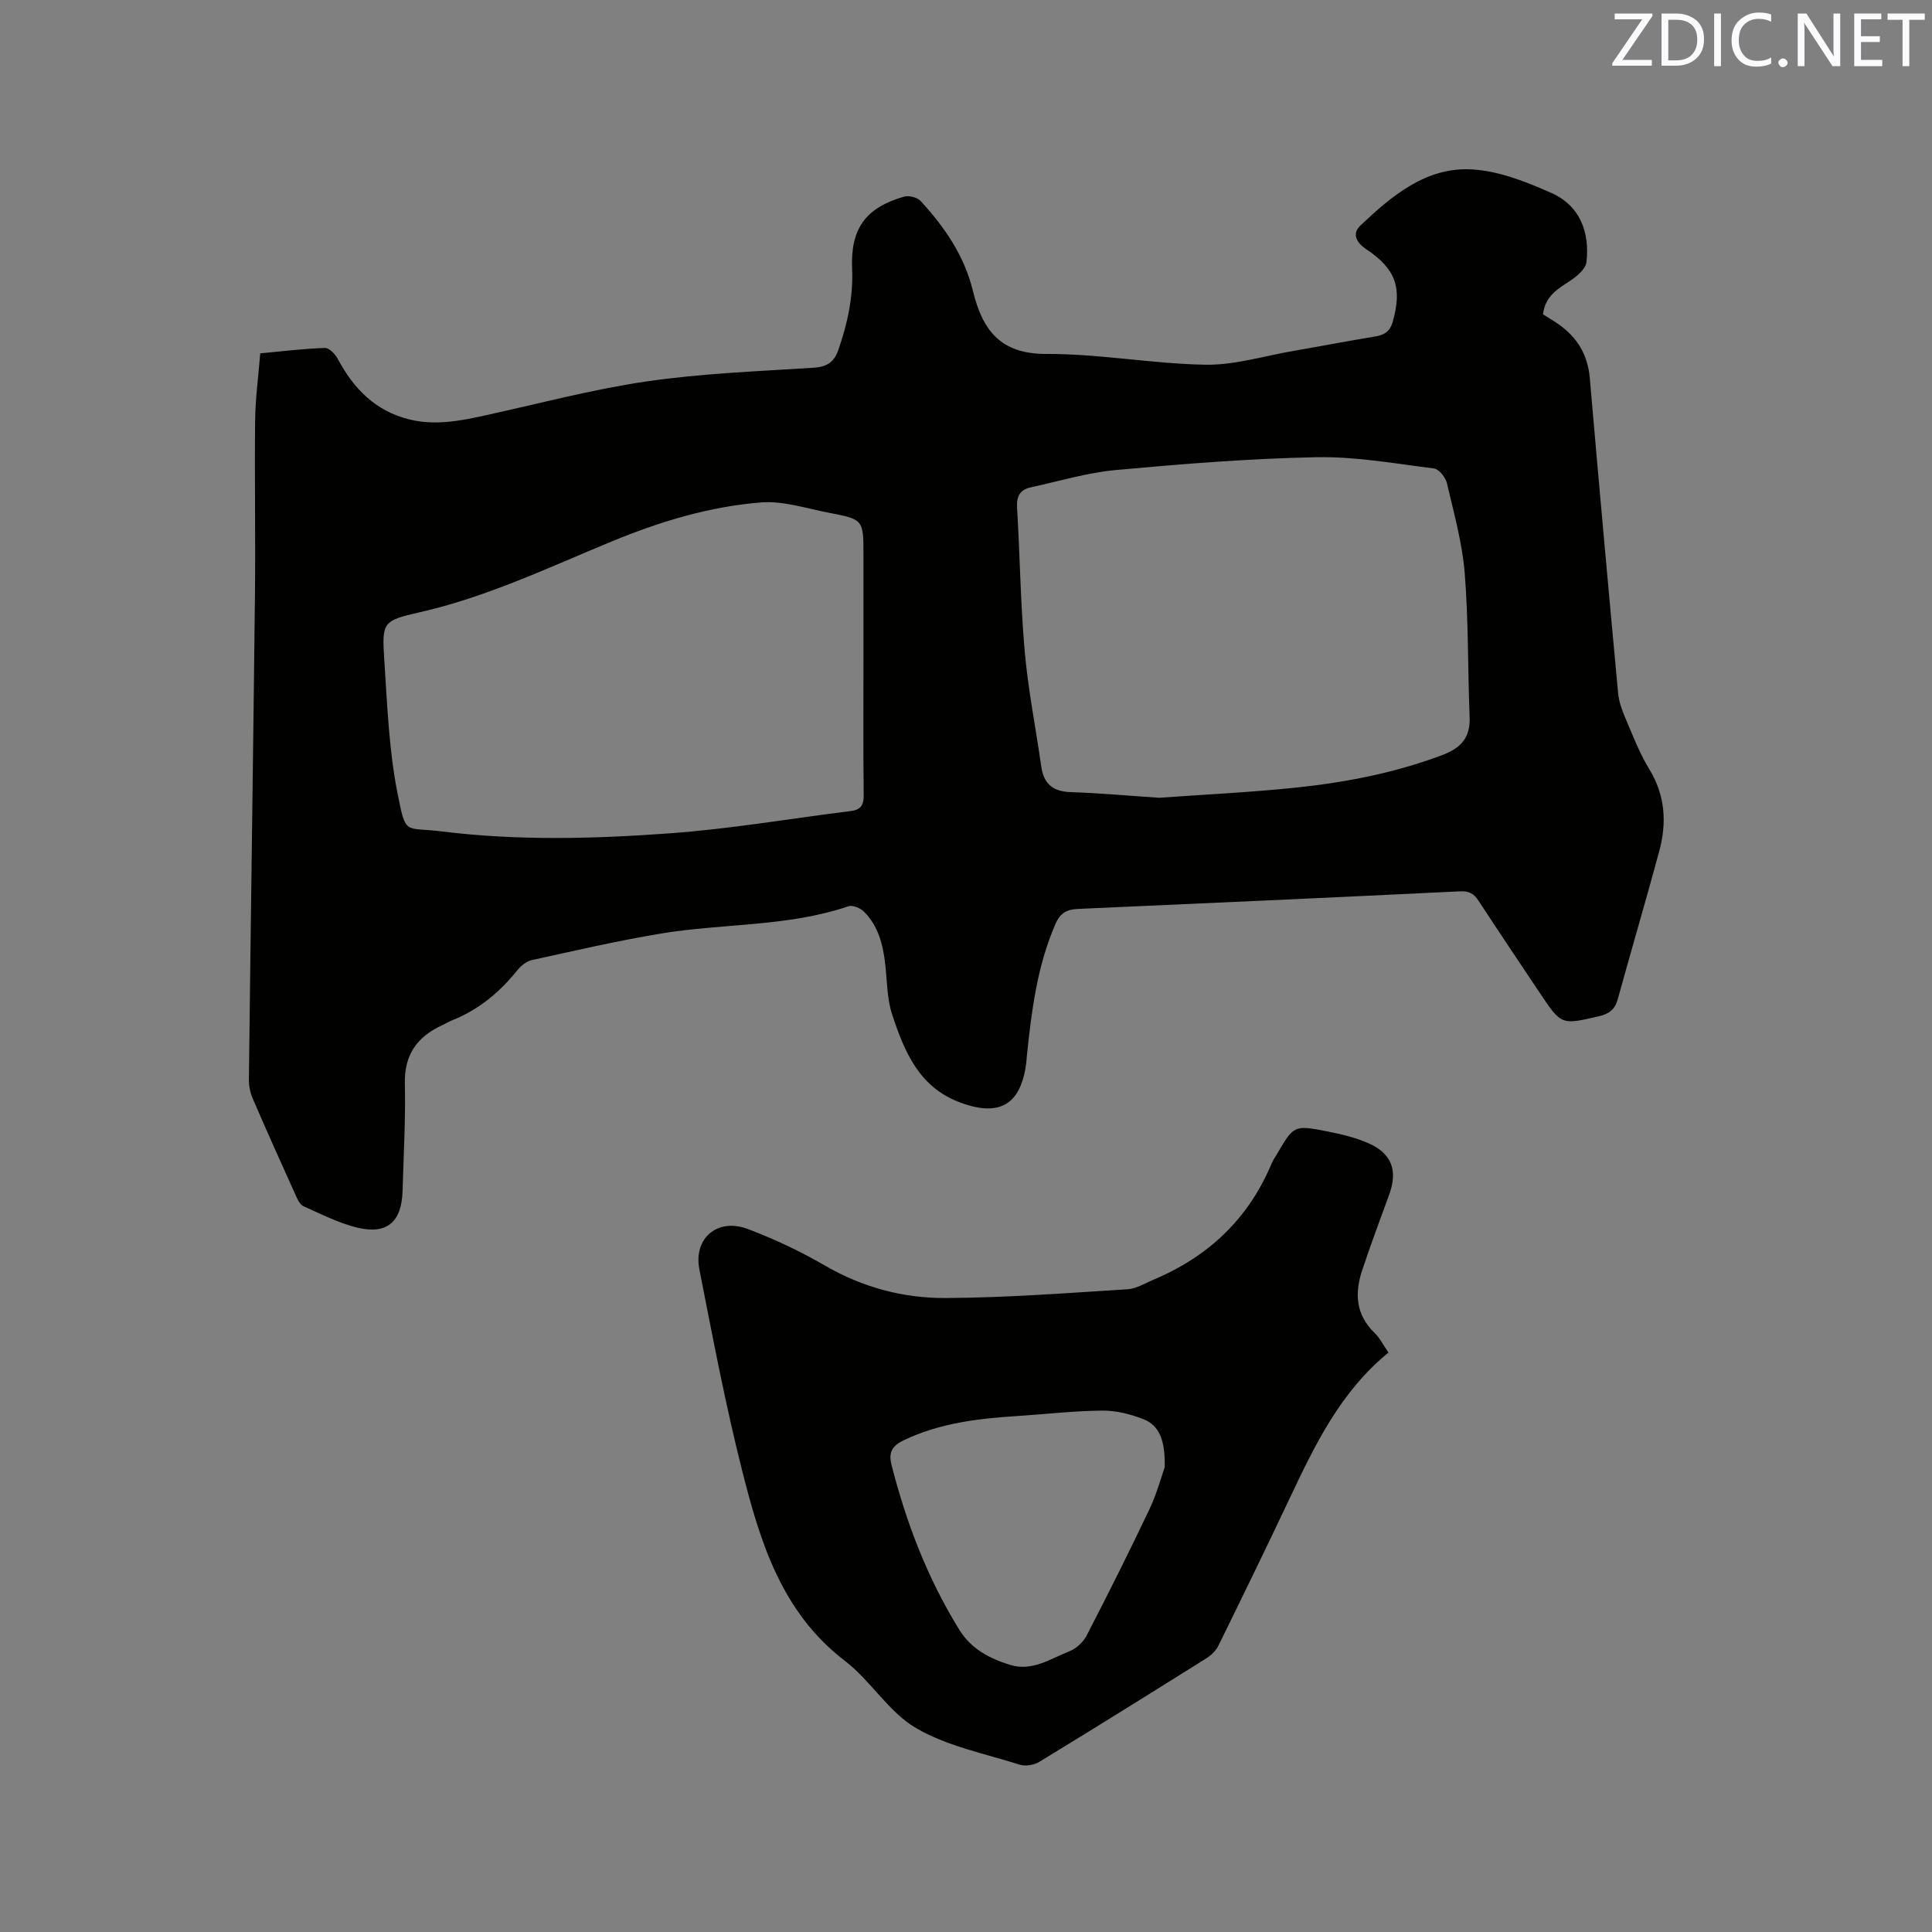<svg enable-background="new 0 0 400 400" viewBox="0 0 400 400" xmlns="http://www.w3.org/2000/svg"><rect x="0" y="0" width="400" height="400" fill="#808080" stroke="none"/><path d="m319.47 65.08c1.12.71 2.21 1.35 3.24 2.07 3.86 2.71 6.02 6.32 6.44 11.13 1.88 21.74 3.84 43.47 5.86 65.2.16 1.74.78 3.5 1.48 5.13 1.54 3.6 2.94 7.32 4.97 10.63 3.36 5.49 3.65 11.19 2.04 17.11-2.77 10.21-5.76 20.36-8.57 30.56-.58 2.12-1.8 3-3.88 3.49-7.79 1.81-7.77 1.88-12.26-4.84-4.23-6.35-8.5-12.67-12.67-19.06-.97-1.49-1.98-2.05-3.84-1.96-26.35 1.28-52.7 2.48-79.05 3.64-2.33.1-3.7.78-4.73 3.16-3.77 8.71-4.93 17.92-5.89 27.2-.04.42-.06.85-.11 1.27-1.03 8.89-5.5 11.55-13.82 8.41-8.44-3.18-11.46-10.57-13.96-18.15-1.08-3.25-1.05-6.88-1.43-10.35-.45-4.08-1.43-7.97-4.4-10.96-.74-.75-2.35-1.42-3.22-1.13-12.63 4.29-25.97 3.51-38.88 5.66-8.97 1.49-17.85 3.55-26.74 5.5-1.09.24-2.21 1.19-2.95 2.1-3.66 4.55-7.99 8.16-13.45 10.34-.69.27-1.32.67-2 .98-5.19 2.36-7.96 6.05-7.83 12.1.17 7.41-.26 14.83-.47 22.24-.18 6.41-3.2 9.11-9.37 7.62-3.85-.93-7.49-2.81-11.15-4.44-.73-.33-1.23-1.4-1.6-2.24-3.01-6.66-6.01-13.32-8.9-20.03-.53-1.22-.82-2.65-.8-3.97.39-33.6.89-67.21 1.26-100.81.13-11.85-.11-23.7.03-35.55.05-4.62.68-9.24 1.06-13.97 4.78-.44 9.09-.99 13.4-1.12.89-.03 2.16 1.32 2.69 2.33 3.28 6.18 7.85 10.77 14.82 12.48 5.19 1.27 10.3.33 15.4-.79 11.17-2.44 22.26-5.41 33.54-7.07 11.4-1.67 22.99-2.11 34.51-2.84 2.81-.18 4.38-.96 5.34-3.73 1.9-5.47 3.09-10.97 2.84-16.8-.35-8.27 2.78-12.61 10.75-14.91 1-.29 2.74.15 3.43.9 4.93 5.35 9.04 11.31 10.79 18.47 1.99 8.17 5.6 13.24 15.28 13.2 10.97-.04 21.94 2.05 32.93 2.23 6.04.1 12.11-1.81 18.16-2.85 5.63-.97 11.25-2.06 16.89-2.98 1.96-.32 3.13-1.02 3.72-3.13 1.94-6.92.65-10.84-5.46-14.92-2.01-1.34-3.12-3.17-1.25-4.94 6.5-6.15 13.57-12.13 23.03-11.62 5.61.3 11.31 2.57 16.55 4.9 5.86 2.61 7.93 8.11 7.22 14.29-.17 1.45-2.03 3.01-3.49 3.95-2.53 1.66-5.08 3.12-5.5 6.87zm-79.47 100.09c9.2-.66 18.62-1.11 27.99-2.07 10.44-1.08 20.71-3.04 30.61-6.77 3.88-1.46 5.84-3.61 5.67-7.87-.4-9.94-.22-19.92-1.02-29.83-.51-6.27-2.25-12.45-3.69-18.62-.28-1.19-1.65-2.89-2.69-3.02-8.08-1.02-16.22-2.49-24.31-2.33-13.86.27-27.71 1.39-41.52 2.65-5.95.55-11.79 2.32-17.66 3.6-2.16.47-2.95 1.82-2.81 4.15.6 9.94.71 19.92 1.59 29.83.71 7.99 2.3 15.9 3.43 23.85.52 3.6 2.44 5.15 6.12 5.26 6.02.2 12.03.76 18.29 1.17zm-61.23-27.64c0-7.53 0-15.05 0-22.58 0-7.36.01-7.42-7.16-8.79-4.65-.89-9.42-2.5-14.01-2.14-10.69.84-20.95 3.96-30.9 8.06-13.09 5.4-25.89 11.53-39.84 14.69-7.64 1.73-7.8 2.08-7.3 9.81.61 9.28.95 18.67 2.76 27.75 1.75 8.79 1.42 6.84 9.08 7.8 15.73 1.96 31.55 1.55 47.28.4 12.53-.91 24.97-3.06 37.46-4.61 2.13-.26 2.71-1.29 2.68-3.37-.11-9-.05-18.01-.05-27.02z" fill="#010100"/><path d="m287.47 280.03c-9.95 8.12-15.22 19.11-20.44 30.15-4.83 10.23-9.79 20.4-14.78 30.55-.52 1.05-1.52 2-2.53 2.63-11.49 7.2-22.99 14.38-34.57 21.43-1.08.66-2.85.94-4.04.56-7.26-2.29-15.04-3.82-21.48-7.59-5.67-3.32-9.37-9.82-14.72-13.91-13.11-10.04-17.53-24.62-21.27-39.43-3.47-13.74-6.11-27.69-8.84-41.6-1.27-6.48 3.76-10.73 10.02-8.37 5.51 2.08 10.91 4.63 16.01 7.59 7.76 4.5 16.16 6.74 24.88 6.7 12.58-.05 25.16-1.03 37.73-1.81 1.79-.11 3.54-1.21 5.28-1.94 11.4-4.77 19.78-12.63 24.57-24.14.28-.68.73-1.29 1.1-1.93 3.49-5.94 3.51-6.03 10.44-4.67 2.89.57 5.83 1.27 8.5 2.45 4.87 2.15 6.1 5.69 4.27 10.68-1.89 5.16-3.81 10.31-5.55 15.53-1.61 4.8-1.4 9.29 2.58 13.09 1.1 1.08 1.81 2.56 2.84 4.03zm-46.33 23.75c.13-5.67-1.18-8.67-4.35-9.93-2.68-1.06-5.69-1.82-8.54-1.8-5.91.05-11.82.75-17.73 1.13-8.05.52-15.98 1.45-23.43 5.02-2.49 1.19-3.14 2.59-2.51 5.09 3.07 12.06 7.48 23.55 14.06 34.17 2.46 3.96 6.21 5.89 10.43 7.22 4.64 1.46 8.41-1.27 12.36-2.81 1.41-.55 2.85-1.9 3.55-3.25 4.46-8.64 8.82-17.34 12.99-26.13 1.56-3.3 2.52-6.88 3.17-8.71z" fill="#010100"/><g fill="#fbfafc"><path d="m342.2 3.2-6.3 9.2h6.1v1.2h-8.2v-.5l6.2-9.1h-5.7v-1.2h7.8v.4z"/><path d="m344 13.7v-10.9h3.1c1.6 0 3 .5 4.1 1.4 1.1 1 1.6 2.2 1.6 3.9s-.5 3-1.6 4-2.5 1.5-4.2 1.5h-3zm1.4-9.6v8.4h1.6c1.4 0 2.5-.4 3.2-1.1.8-.8 1.2-1.8 1.2-3.2s-.4-2.4-1.2-3.1-1.8-1-3.1-1z"/><path d="m356.3 2.8v10.9h-1.4v-10.9z"/><path d="m366.6 13.2c-.8.4-1.8.6-3 .6-1.6 0-2.8-.5-3.7-1.5s-1.4-2.3-1.4-3.9c0-1.7.5-3.2 1.6-4.2s2.4-1.6 4-1.6c1 0 1.9.1 2.6.4v1.5c-.8-.4-1.6-.6-2.6-.6-1.2 0-2.2.4-3 1.2s-1.1 1.9-1.1 3.3c0 1.3.4 2.3 1.1 3.1s1.6 1.1 2.8 1.1c1.1 0 2-.2 2.8-.7v1.3z"/><path d="m368.2 13c0-.3.1-.5.3-.6.2-.2.4-.3.6-.3.3 0 .5.1.7.3s.3.4.3.6-.1.5-.3.6c-.2.2-.4.3-.7.3s-.5-.1-.6-.3c-.2-.2-.3-.4-.3-.6z"/><path d="m381.1 13.7h-1.7l-5.5-8.4c-.2-.2-.3-.5-.4-.7 0 .2.1.8.1 1.5v7.6h-1.4v-10.9h1.8l5.3 8.3c.3.4.4.6.4.8 0-.3-.1-.8-.1-1.6v-7.5h1.4v10.9z"/><path d="m389.7 13.7h-5.8v-10.9h5.6v1.2h-4.2v3.5h3.9v1.2h-3.9v3.7h4.4z"/><path d="m398.4 4.1h-3.1v9.6h-1.4v-9.6h-3.1v-1.3h7.7v1.3z"/></g></svg>